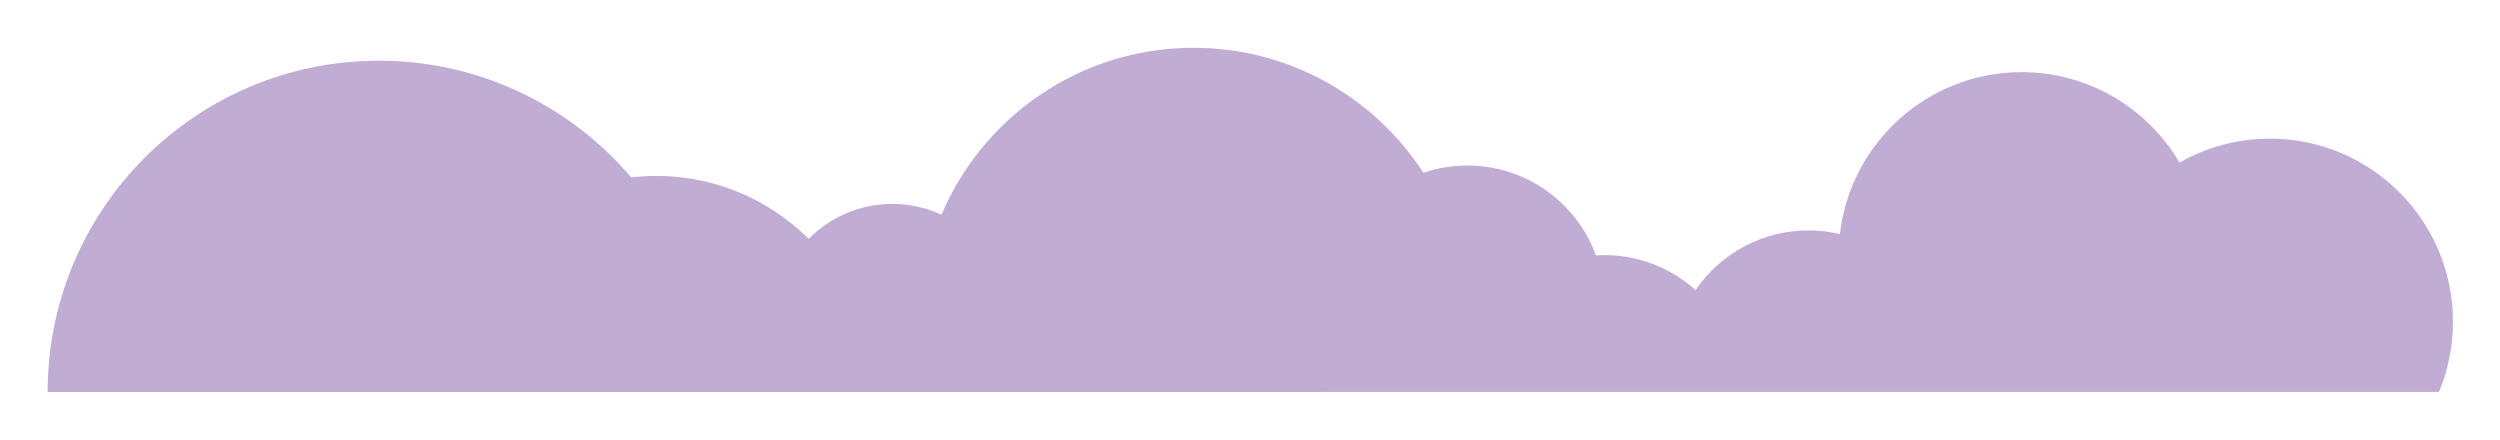 <?xml version="1.0" encoding="UTF-8"?>
<svg id="Capa_2" data-name="Capa 2" xmlns="http://www.w3.org/2000/svg" xmlns:xlink="http://www.w3.org/1999/xlink" viewBox="0 0 638.64 112.32">
  <defs>
    <style>
      .cls-1 {
        fill: #c1acd3;
        filter: url(#drop-shadow-1);
        stroke-width: 0px;
      }
    </style>
    <filter id="drop-shadow-1" filterUnits="userSpaceOnUse">
      <feOffset dx="11" dy="-3"/>
      <feGaussianBlur result="blur" stdDeviation="4"/>
      <feFlood flood-color="#1d1d1b" flood-opacity=".28"/>
      <feComposite in2="blur" operator="in"/>
      <feComposite in="SourceGraphic"/>
    </filter>
  </defs>
  <g id="Capa_1-2" data-name="Capa 1">
    <path class="cls-1" d="m615.63,85.15c0,6.37-1.27,12.44-3.58,17.98H1.17C1.17,56.39,39.06,18.51,85.8,18.51c25.82,0,48.94,11.57,64.46,29.81,2.1-.24,4.23-.38,6.39-.38,15.2,0,28.95,6.14,38.93,16.07,5.45-5.51,13.01-8.92,21.36-8.92,4.49,0,8.74.99,12.57,2.75,10.63-25.06,35.47-42.63,64.4-42.63,24.61,0,46.24,12.71,58.71,31.92,3.52-1.19,7.3-1.85,11.23-1.85,15.09,0,27.95,9.56,32.85,22.96.7-.04,1.41-.07,2.12-.07,8.96,0,17.13,3.38,23.32,8.92,6.29-9.2,16.88-15.23,28.87-15.23,2.75,0,5.43.33,8,.93,2.67-23.28,22.44-41.36,46.43-41.36,17.19,0,32.21,9.29,40.33,23.1,6.81-3.88,14.7-6.11,23.1-6.11,25.82,0,46.75,20.93,46.75,46.75Z"/>
  </g>
</svg>